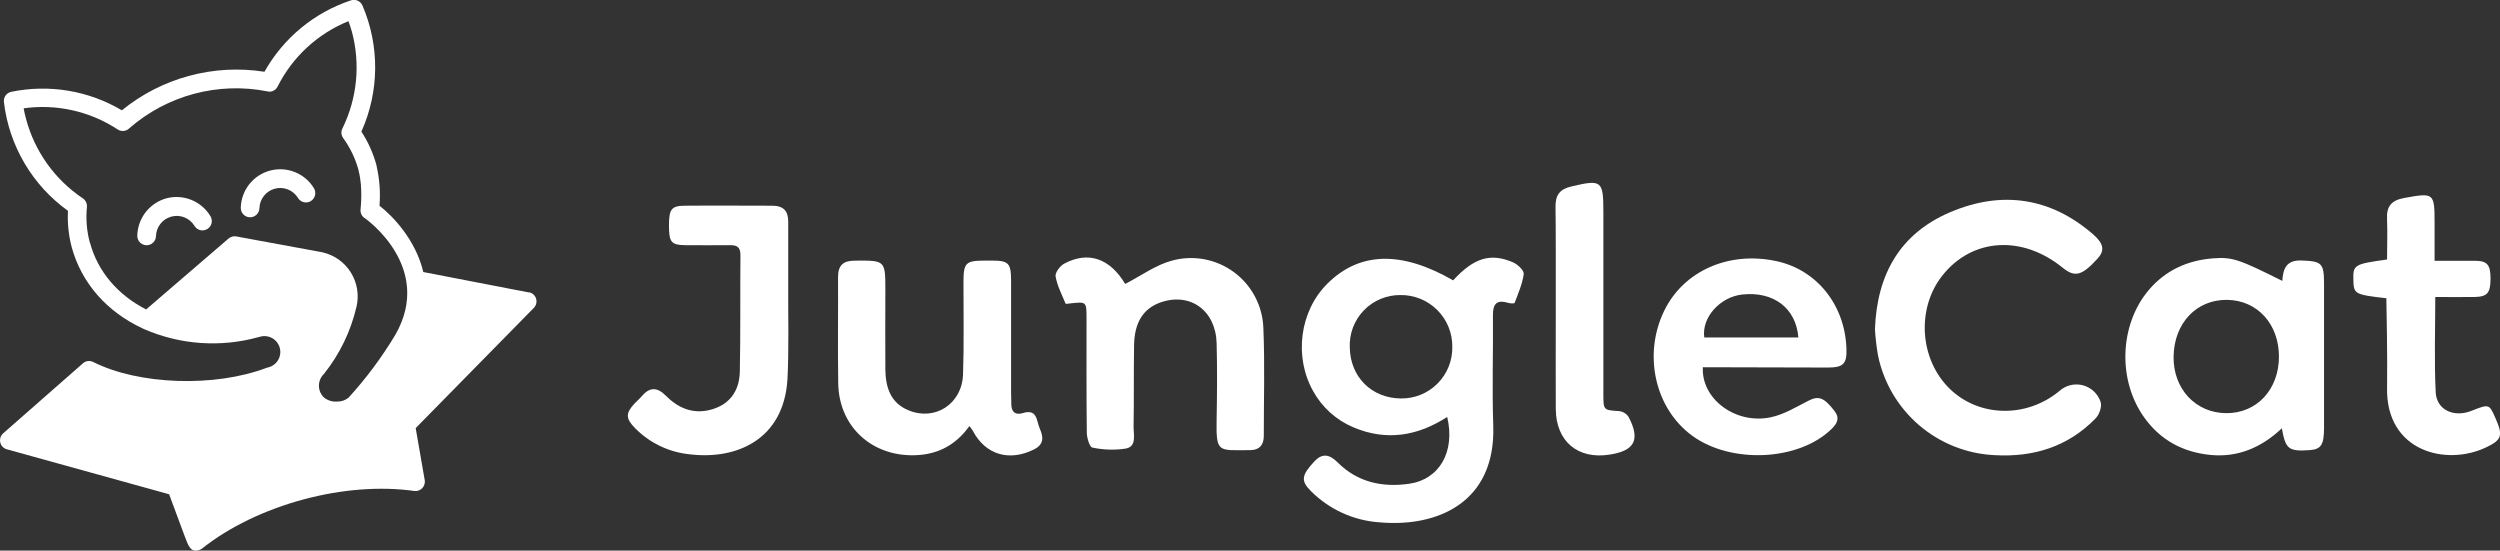 <svg width="168" height="37" viewBox="0 0 168 37" fill="none" xmlns="http://www.w3.org/2000/svg">
<rect x="0" y="0" width="168" height="37" fill="#333333" stroke="none"/>
<g clip-path="url(#clip0)">
<path d="M11.19 13.324C10.636 13.475 10.145 13.801 9.791 14.254C9.437 14.707 9.239 15.263 9.226 15.838C9.223 16.004 9.285 16.166 9.4 16.286C9.516 16.406 9.674 16.476 9.841 16.48C10.007 16.483 10.168 16.421 10.289 16.305C10.409 16.19 10.479 16.032 10.482 15.865C10.491 15.564 10.596 15.273 10.783 15.037C10.97 14.801 11.229 14.632 11.52 14.555C11.811 14.477 12.119 14.497 12.399 14.609C12.678 14.722 12.913 14.922 13.07 15.18C13.14 15.296 13.246 15.386 13.372 15.437C13.498 15.488 13.637 15.496 13.769 15.461C13.826 15.444 13.881 15.421 13.933 15.392C14.075 15.305 14.177 15.165 14.216 15.004C14.255 14.842 14.229 14.671 14.143 14.528C13.846 14.036 13.399 13.652 12.867 13.435C12.334 13.219 11.746 13.179 11.19 13.324Z" fill="white"/>
<path d="M16.795 14.601C16.961 14.604 17.122 14.541 17.241 14.426C17.361 14.311 17.43 14.153 17.434 13.987C17.443 13.686 17.55 13.396 17.737 13.16C17.924 12.924 18.183 12.755 18.474 12.678C18.765 12.601 19.073 12.62 19.352 12.732C19.631 12.845 19.867 13.044 20.024 13.301C20.094 13.418 20.2 13.508 20.326 13.559C20.452 13.61 20.591 13.618 20.723 13.582C20.78 13.568 20.834 13.544 20.885 13.514C21.027 13.427 21.129 13.287 21.169 13.126C21.209 12.964 21.183 12.793 21.097 12.65C20.8 12.16 20.352 11.779 19.82 11.566C19.288 11.352 18.702 11.316 18.148 11.464C17.594 11.611 17.103 11.934 16.748 12.385C16.394 12.835 16.195 13.388 16.18 13.962C16.178 14.044 16.193 14.126 16.223 14.203C16.253 14.28 16.298 14.35 16.355 14.409C16.412 14.469 16.48 14.516 16.555 14.549C16.631 14.582 16.712 14.6 16.795 14.601Z" fill="white"/>
<path d="M35.539 19.652L28.446 18.281C27.928 16.083 26.34 14.469 25.502 13.827C25.574 12.933 25.508 12.033 25.306 11.158V11.129C25.089 10.318 24.744 9.546 24.285 8.844C24.884 7.513 25.199 6.072 25.211 4.612C25.223 3.153 24.932 1.707 24.356 0.366C24.293 0.223 24.179 0.108 24.036 0.045C23.894 -0.019 23.732 -0.027 23.584 0.023C21.117 0.843 19.045 2.554 17.772 4.822C16.082 4.557 14.356 4.651 12.705 5.098C11.054 5.544 9.516 6.333 8.189 7.413C5.953 6.088 3.304 5.645 0.758 6.17C0.605 6.201 0.468 6.289 0.376 6.416C0.285 6.543 0.244 6.7 0.263 6.855C0.433 8.307 0.903 9.707 1.645 10.966C2.386 12.225 3.381 13.315 4.567 14.168C4.524 14.998 4.611 15.83 4.825 16.633C5.481 19.01 7.162 20.945 9.592 22.074C9.62 22.09 9.65 22.103 9.681 22.115C12.102 23.17 14.811 23.362 17.356 22.659C17.378 22.657 17.399 22.652 17.42 22.645C17.559 22.597 17.706 22.578 17.852 22.589C17.998 22.601 18.141 22.642 18.27 22.711C18.4 22.779 18.514 22.874 18.605 22.989C18.696 23.104 18.763 23.237 18.801 23.378C18.839 23.52 18.847 23.668 18.825 23.813C18.803 23.959 18.751 24.098 18.673 24.222C18.595 24.346 18.492 24.453 18.371 24.535C18.249 24.618 18.112 24.675 17.968 24.702L17.909 24.72C14.422 26.046 9.304 25.863 6.262 24.325C6.152 24.27 6.028 24.249 5.906 24.264C5.784 24.28 5.67 24.331 5.577 24.412L0.212 29.121C0.128 29.196 0.065 29.292 0.031 29.399C-0.003 29.506 -0.008 29.62 0.017 29.73C0.042 29.839 0.096 29.94 0.173 30.022C0.251 30.103 0.349 30.162 0.457 30.193L11.366 33.214L12.403 36.011C12.677 36.747 12.814 37.117 13.362 36.968C13.445 36.947 13.523 36.908 13.59 36.854C15.379 35.428 17.795 34.258 20.396 33.561C22.997 32.864 25.578 32.677 27.836 32.992C28 33.015 28.166 32.972 28.298 32.873C28.431 32.773 28.518 32.626 28.542 32.462C28.552 32.398 28.552 32.332 28.542 32.268L27.934 28.769L35.87 20.694C35.987 20.577 36.053 20.418 36.053 20.252C36.053 20.086 35.987 19.927 35.87 19.81C35.783 19.723 35.672 19.665 35.551 19.643L35.539 19.652ZM6.036 16.3C5.827 15.521 5.761 14.71 5.842 13.907C5.852 13.792 5.83 13.675 5.778 13.572C5.727 13.467 5.647 13.38 5.549 13.318C3.682 12.063 2.332 10.173 1.752 7.998C1.688 7.77 1.633 7.518 1.589 7.278C3.8 6.969 6.048 7.475 7.913 8.702C8.036 8.781 8.183 8.815 8.328 8.797C8.474 8.779 8.608 8.711 8.708 8.604C9.96 7.517 11.444 6.73 13.045 6.302C14.647 5.875 16.325 5.818 17.952 6.136C18.058 6.165 18.171 6.165 18.277 6.136C18.358 6.112 18.433 6.071 18.498 6.017C18.563 5.963 18.616 5.896 18.653 5.82C19.655 3.824 21.349 2.261 23.417 1.422C23.5 1.65 23.573 1.879 23.646 2.125C24.228 4.291 24.006 6.594 23.022 8.608C22.964 8.711 22.937 8.829 22.944 8.947C22.951 9.066 22.991 9.18 23.061 9.275C23.54 9.934 23.892 10.675 24.102 11.462V11.494C24.402 12.614 24.23 14.047 24.23 14.06C24.215 14.182 24.236 14.305 24.29 14.415C24.345 14.525 24.43 14.616 24.536 14.677C24.587 14.707 29.168 17.952 26.571 22.492C25.666 24.003 24.611 25.42 23.424 26.722C23.207 26.899 22.933 26.993 22.652 26.985C22.333 27.011 22.016 26.911 21.768 26.708C21.562 26.511 21.442 26.24 21.432 25.954C21.423 25.669 21.525 25.39 21.718 25.18C21.737 25.162 21.754 25.144 21.771 25.125C22.829 23.8 23.576 22.255 23.959 20.602C24.14 19.82 24.003 18.997 23.579 18.314C23.155 17.632 22.477 17.146 21.695 16.962L21.565 16.935L15.881 15.888C15.789 15.871 15.695 15.875 15.605 15.899C15.515 15.923 15.431 15.967 15.36 16.028L9.82 20.794C7.895 19.81 6.561 18.226 6.047 16.307L6.036 16.3Z" fill="white"/>
<path d="M97.65 18.84C99.034 17.332 100.162 16.969 101.685 17.634C101.991 17.768 102.425 18.182 102.395 18.41C102.306 19.078 102.021 19.72 101.779 20.36C101.758 20.408 101.466 20.392 101.322 20.346C100.548 20.117 100.322 20.458 100.326 21.187C100.347 23.657 100.262 26.132 100.347 28.6C100.523 33.805 96.547 35.437 92.737 35.103C90.982 34.992 89.329 34.243 88.088 32.996C87.403 32.311 87.46 31.938 88.316 31.017C88.88 30.403 89.367 30.56 89.885 31.07C91.225 32.411 92.886 32.763 94.681 32.512C96.722 32.226 97.807 30.366 97.252 28.019C95.263 29.306 93.167 29.651 90.965 28.723C89.813 28.245 88.857 27.39 88.252 26.299C86.937 23.977 87.339 20.906 89.202 19.059C91.364 16.912 94.18 16.838 97.65 18.84ZM97.595 23.308C97.6 22.849 97.513 22.394 97.34 21.969C97.167 21.545 96.91 21.159 96.586 20.835C96.262 20.511 95.876 20.255 95.452 20.082C95.028 19.909 94.573 19.822 94.115 19.827C93.656 19.822 93.201 19.91 92.778 20.087C92.354 20.263 91.971 20.524 91.652 20.854C91.333 21.183 91.085 21.575 90.922 22.003C90.759 22.432 90.685 22.89 90.705 23.349C90.737 25.325 92.162 26.753 94.13 26.776C94.588 26.784 95.042 26.7 95.466 26.529C95.89 26.357 96.276 26.102 96.599 25.778C96.922 25.454 97.177 25.069 97.348 24.644C97.519 24.22 97.603 23.765 97.595 23.308Z" fill="white"/>
<path d="M125.996 22.145C126.126 18.39 127.722 15.667 131.081 14.248C134.507 12.801 137.773 13.249 140.648 15.738C141.383 16.375 141.445 16.841 140.963 17.369C139.897 18.539 139.435 18.658 138.6 17.982C135.882 15.781 132.527 15.996 130.533 18.509C128.77 20.724 128.992 24.151 131.024 26.128C132.991 28.043 136.186 28.107 138.389 26.276C138.601 26.085 138.857 25.95 139.134 25.883C139.412 25.816 139.701 25.82 139.977 25.893C140.252 25.967 140.505 26.108 140.712 26.304C140.919 26.5 141.074 26.745 141.162 27.017C141.265 27.314 141.073 27.858 140.831 28.109C138.972 30.024 136.638 30.739 134.027 30.586C132.16 30.497 130.377 29.787 128.958 28.569C127.54 27.351 126.568 25.694 126.197 23.861C126.1 23.293 126.033 22.72 125.996 22.145Z" fill="white"/>
<path d="M153.373 18.876C153.419 18.065 153.638 17.473 154.64 17.505C156.011 17.553 156.175 17.663 156.175 19.059C156.175 22.286 156.175 25.512 156.175 28.739C156.175 29.9 155.979 30.197 155.193 30.249C153.793 30.343 153.594 30.192 153.339 28.782C151.968 30.08 150.37 30.754 148.543 30.572C146.716 30.389 145.222 29.603 144.131 28.108C142.292 25.595 142.411 21.845 144.393 19.493C145.535 18.152 147.001 17.496 148.716 17.361C150.041 17.263 150.461 17.428 153.373 18.876ZM146.065 23.972C146.038 26.132 147.545 27.749 149.596 27.765C151.646 27.781 153.133 26.189 153.145 23.988C153.156 21.788 151.706 20.177 149.657 20.151C147.609 20.126 146.095 21.708 146.065 23.972Z" fill="white"/>
<path d="M114.433 24.678C114.312 26.779 116.591 28.524 118.959 28.049C119.873 27.866 120.704 27.345 121.547 26.92C122.209 26.584 122.577 26.712 123.269 27.606C123.668 28.115 123.445 28.472 123.066 28.84C120.873 30.972 116.361 31.189 113.739 29.297C111.215 27.469 110.395 23.842 111.836 20.881C113.143 18.198 116.187 16.854 119.391 17.551C122.093 18.139 123.97 20.483 124.08 23.403C124.118 24.45 123.885 24.697 122.828 24.699L114.433 24.678ZM120.85 22.679C120.693 20.691 119.163 19.564 117.08 19.791C115.577 19.955 114.339 21.345 114.527 22.679H120.85Z" fill="white"/>
<path d="M65.143 28.631C64.147 30.028 62.807 30.633 61.154 30.592C58.397 30.521 56.378 28.535 56.33 25.775C56.289 23.39 56.33 21.002 56.317 18.616C56.317 17.823 56.666 17.521 57.44 17.515C59.496 17.501 59.496 17.483 59.496 19.521C59.496 21.29 59.482 23.06 59.496 24.827C59.512 26.013 59.834 27.073 61.044 27.569C62.825 28.318 64.648 27.151 64.716 25.16C64.787 23.104 64.741 21.063 64.746 19.014C64.746 17.642 64.871 17.515 66.223 17.512H66.646C67.776 17.512 67.943 17.681 67.945 18.847C67.945 21.347 67.945 23.844 67.945 26.344C67.945 26.625 67.957 26.906 67.961 27.185C67.973 27.706 68.249 27.907 68.731 27.759C69.724 27.448 69.644 28.293 69.873 28.8C70.117 29.36 70.177 29.858 69.48 30.204C67.813 31.033 66.217 30.56 65.369 28.942C65.3 28.834 65.225 28.73 65.143 28.631Z" fill="white"/>
<path d="M75.612 19.08C76.672 18.538 77.667 17.8 78.766 17.51C79.474 17.318 80.217 17.289 80.938 17.424C81.659 17.561 82.34 17.858 82.93 18.295C83.52 18.732 84.004 19.297 84.344 19.947C84.685 20.597 84.874 21.316 84.898 22.05C85 24.461 84.925 26.879 84.927 29.296C84.927 29.909 84.626 30.247 84.014 30.249C81.865 30.249 81.716 30.478 81.757 28.193C81.789 26.479 81.803 24.765 81.757 23.051C81.689 20.839 79.958 19.624 77.973 20.328C76.831 20.739 76.235 21.66 76.21 23.198C76.178 25.026 76.21 26.854 76.176 28.682C76.176 29.219 76.388 29.984 75.687 30.137C74.929 30.259 74.154 30.238 73.404 30.076C73.223 30.044 73.038 29.427 73.034 29.077C73.002 26.52 73.018 23.965 73.015 21.408C73.015 20.266 73.015 20.266 71.917 20.389C71.809 20.403 71.62 20.435 71.606 20.403C71.357 19.8 71.044 19.201 70.935 18.575C70.891 18.321 71.239 17.86 71.522 17.713C73.166 16.84 74.607 17.398 75.612 19.08Z" fill="white"/>
<path d="M52.916 25.496C52.667 29.55 49.479 30.928 46.294 30.523C44.914 30.374 43.629 29.748 42.66 28.755C42.037 28.117 42.039 27.759 42.649 27.11C42.804 26.947 42.977 26.801 43.121 26.63C43.654 26.001 44.16 26.001 44.745 26.591C45.56 27.413 46.54 27.841 47.714 27.544C48.956 27.233 49.689 26.355 49.717 24.964C49.769 22.352 49.733 19.74 49.758 17.128C49.758 16.578 49.495 16.468 49.032 16.475C48.022 16.475 47.011 16.491 46.001 16.475C45.101 16.456 44.958 16.258 44.955 15.156C44.953 14.055 45.127 13.831 46.003 13.824C47.967 13.806 49.934 13.824 51.898 13.824C52.642 13.824 52.973 14.171 52.969 14.903C52.969 16.671 52.969 18.44 52.969 20.211C52.955 20.193 53.024 23.734 52.916 25.496Z" fill="white"/>
<path d="M160.363 20.042C158.228 19.797 158.169 19.763 158.146 18.81C158.121 17.794 158.194 17.745 160.409 17.439C160.409 16.546 160.448 15.627 160.409 14.713C160.363 13.84 160.735 13.452 161.58 13.301C163.565 12.944 163.604 12.954 163.604 15.006V17.524C164.558 17.524 165.419 17.524 166.28 17.524C167.141 17.524 167.363 17.775 167.363 18.73C167.363 19.686 167.148 19.942 166.292 19.957C165.435 19.973 164.568 19.957 163.65 19.957C163.65 22.16 163.576 24.262 163.679 26.356C163.736 27.551 164.901 28.076 166.082 27.608C167.262 27.14 167.274 27.151 167.68 28.065C168.217 29.278 168.137 29.548 167.068 30.062C164.385 31.344 160.313 30.348 160.411 26.034C160.441 24.388 160.379 20.408 160.363 20.042Z" fill="white"/>
<path d="M104.53 13.939C104.514 13.118 104.8 12.714 105.608 12.526C107.629 12.056 107.746 12.127 107.746 14.229C107.746 18.304 107.746 22.378 107.746 26.452C107.746 27.581 107.746 27.558 108.828 27.628C108.956 27.648 109.079 27.694 109.187 27.765C109.295 27.836 109.386 27.93 109.454 28.04C110.242 29.562 109.845 30.3 108.143 30.553C106.026 30.88 104.567 29.658 104.549 27.498C104.53 25.266 104.572 16.224 104.53 13.939Z" fill="white"/>
</g>
<defs>
<clipPath id="clip0">
<rect width="168" height="37" fill="white"/>
</clipPath>
</defs>
</svg>
